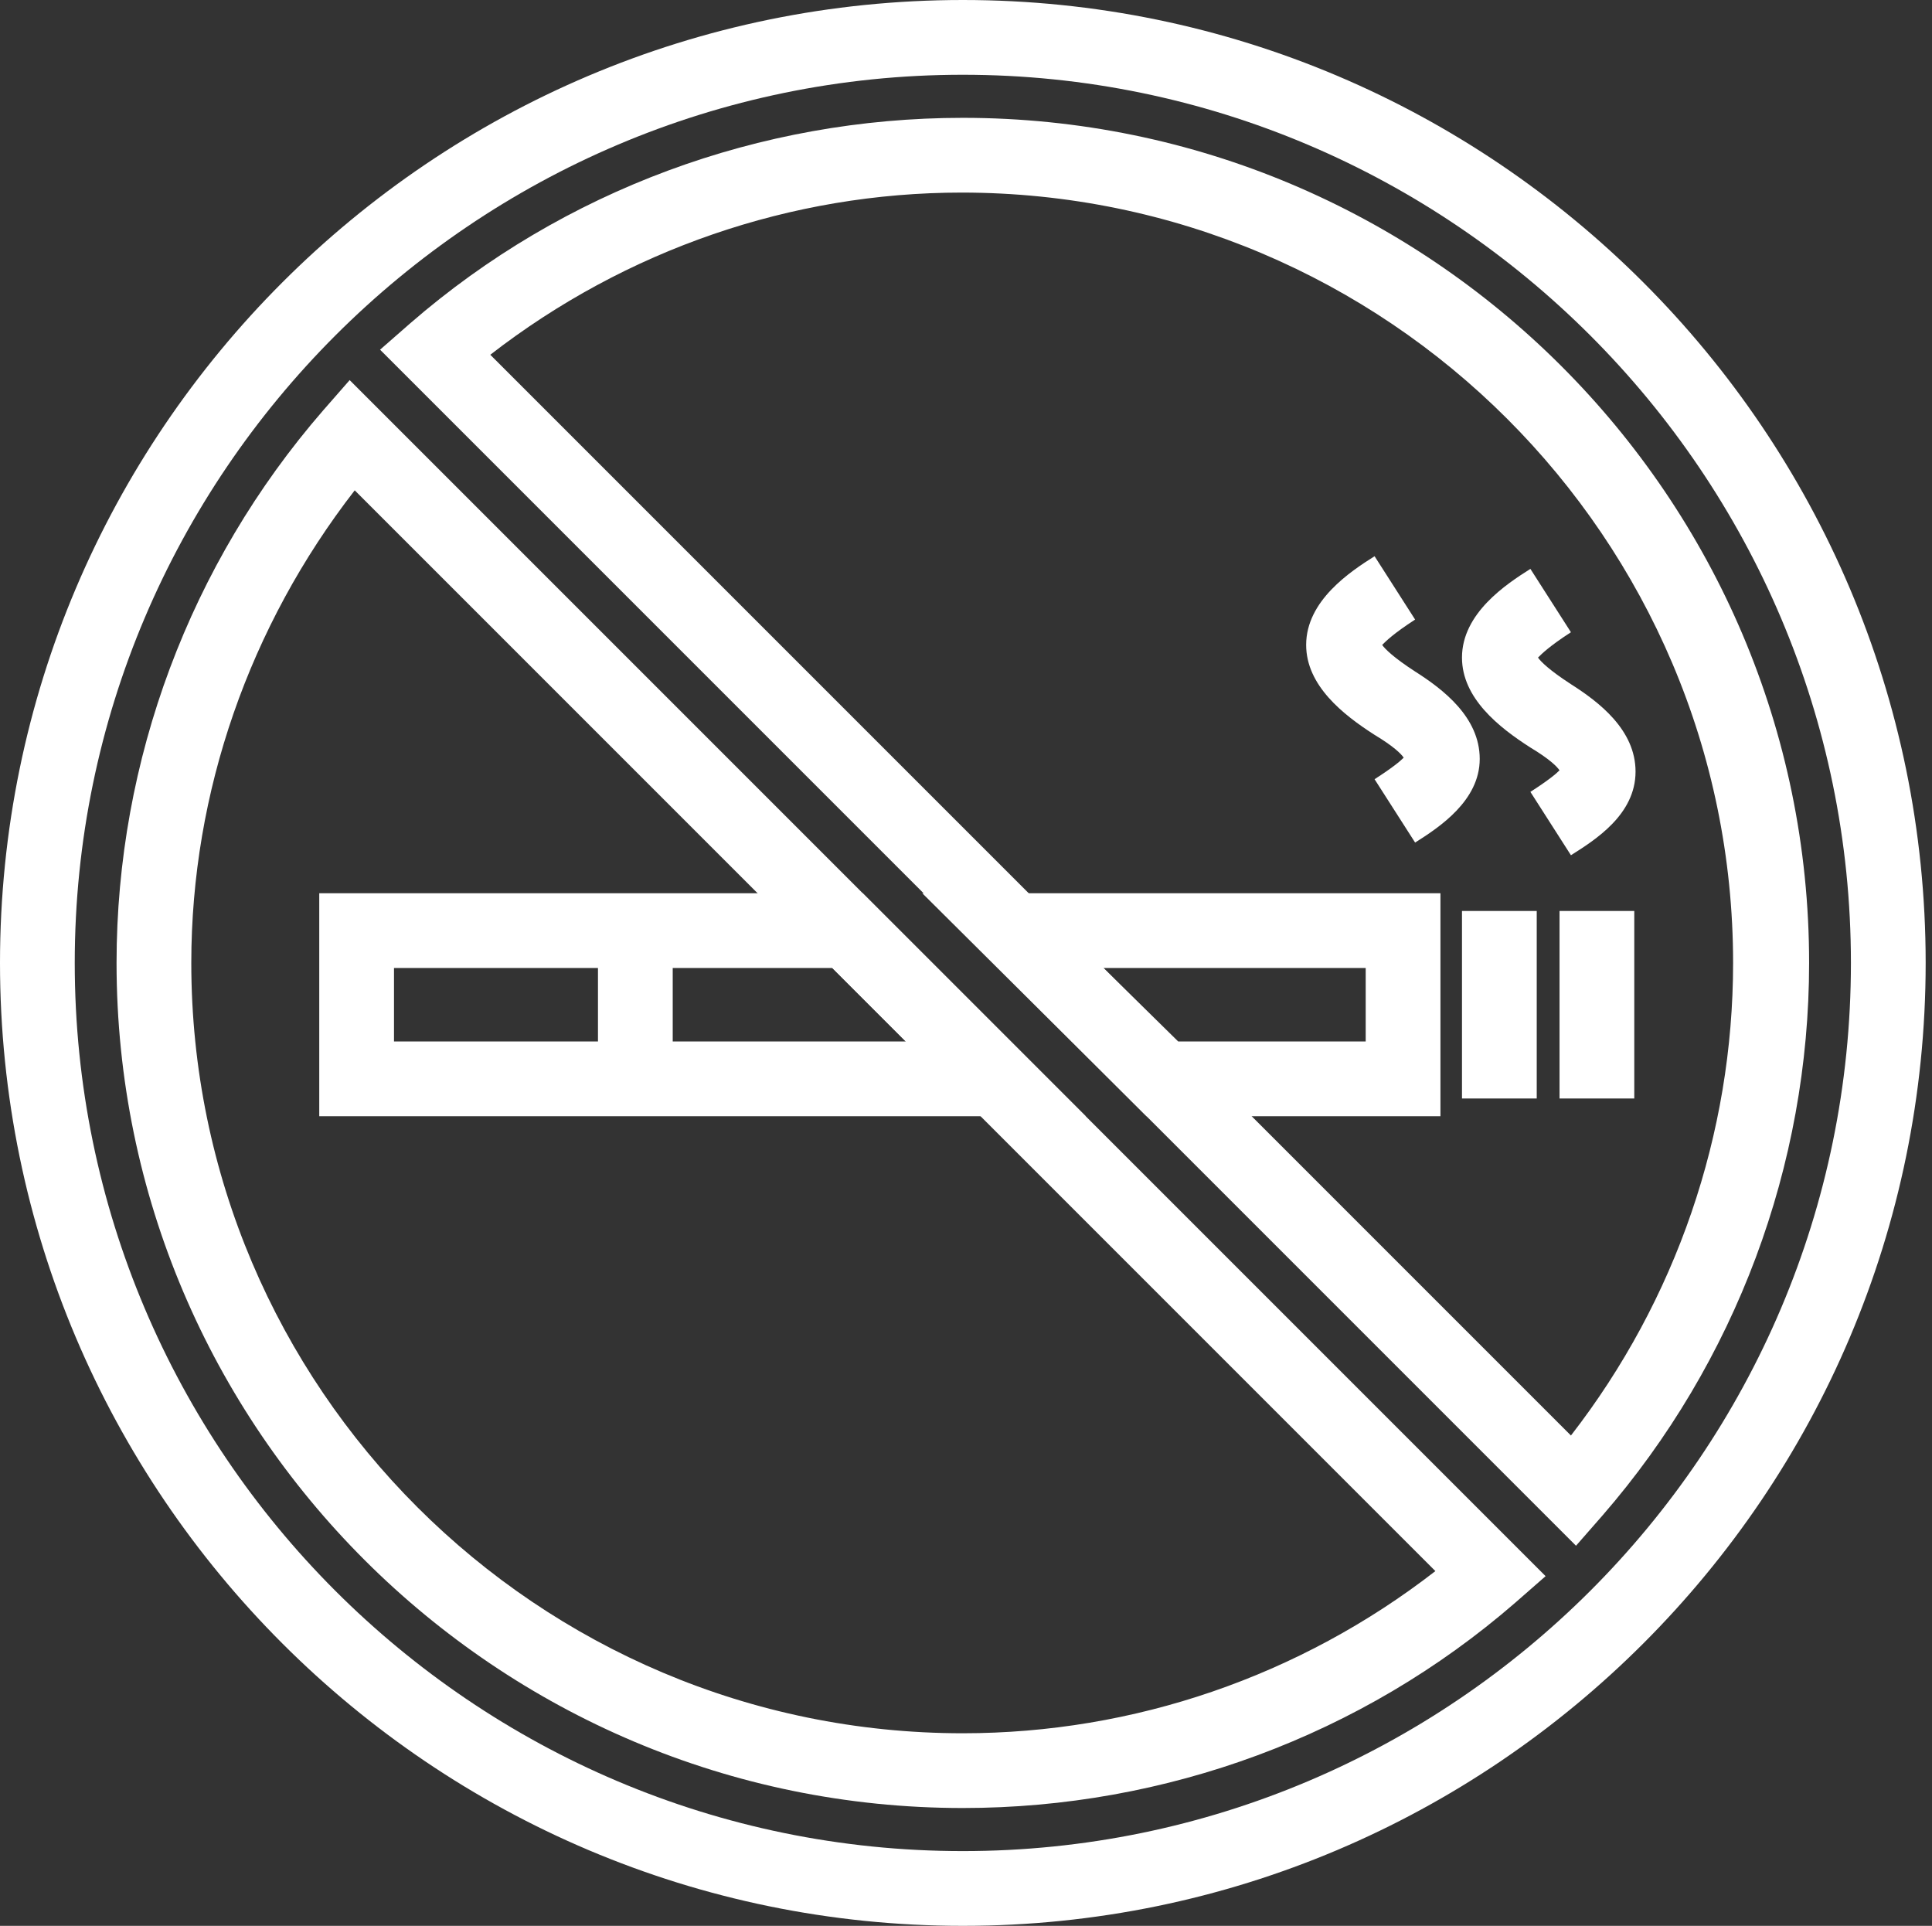 <?xml version="1.0" encoding="utf-8"?>
<!-- Generator: Adobe Illustrator 24.2.1, SVG Export Plug-In . SVG Version: 6.00 Build 0)  -->
<svg version="1.0" id="Layer_1" xmlns="http://www.w3.org/2000/svg" xmlns:xlink="http://www.w3.org/1999/xlink" x="0px" y="0px"
	 viewBox="0 0 152.5 152" style="enable-background:new 0 0 152.5 152;" xml:space="preserve">
<rect x="0" y="0" width="152.5" height="152" fill="#333333" stroke="none"/>
<style type="text/css">
	.st0{fill:#FFFFFF;}
</style>
<g>
	<path class="st0" d="M113.7,88.1H90.5L72.8,70.5h40.9V88.1z M93,82.2h14.8v-5.8H87.1L93,82.2z M85.7,88.1H25.2V70.5h42.9L85.7,88.1
		z M31.1,82.2h40.4l-5.8-5.8H31.1V82.2z"/>
</g>
<g>
	<rect x="47.2" y="73.3" class="st0" width="5.9" height="11.9"/>
</g>
<g>
	<rect x="115.4" y="71.9" class="st0" width="5.9" height="14.8"/>
</g>
<g>
	<rect x="123.1" y="71.9" class="st0" width="5.9" height="14.8"/>
</g>
<g>
	<path class="st0" d="M124,67.5l-3.2-5c1.4-0.9,2-1.4,2.3-1.7c-0.2-0.3-0.8-0.9-2.3-1.8c-2.5-1.6-5.4-3.9-5.4-7.1
		c0-3.5,3.5-5.8,5.4-7l3.2,5c-1.7,1.1-2.3,1.7-2.6,2c0.2,0.3,0.9,1,2.6,2.1c2.2,1.4,5.1,3.6,5.1,6.9C129.1,64.3,125.9,66.3,124,67.5
		z"/>
</g>
<g>
	<path class="st0" d="M111.7,66.5l-3.2-5c1.4-0.9,2-1.4,2.3-1.7c-0.2-0.3-0.8-0.9-2.3-1.8c-2.5-1.6-5.4-3.9-5.4-7.1
		c0-3.5,3.5-5.8,5.4-7l3.2,5c-1.7,1.1-2.3,1.7-2.6,2c0.2,0.3,0.9,1,2.6,2.1c2.2,1.4,5.1,3.6,5.1,6.9
		C116.8,63.2,113.6,65.3,111.7,66.5z"/>
</g>
<g>
	<path class="st0" d="M76,152c-41.9,0-76-34.1-76-76C0,34.1,34.1,0,76,0s76,34.1,76,76C152,117.9,117.9,152,76,152z M76,5.9
		C37.4,5.9,5.9,37.4,5.9,76c0,38.6,31.4,70.1,70.1,70.1c38.6,0,70.1-31.4,70.1-70.1C146.1,37.4,114.6,5.9,76,5.9z"/>
</g>
<g>
	<path class="st0" d="M76,142.7c-36.8,0-66.8-29.9-66.8-66.7c0-16,5.8-31.5,16.3-43.6l2.1-2.4l94.4,94.4l-2.4,2.1
		C107.5,137,92,142.7,76,142.7z M28,38.7C19.7,49.4,15.1,62.5,15.1,76c0,33.5,27.3,60.8,60.9,60.8c13.5,0,26.6-4.5,37.3-12.8
		L28,38.7z M124.4,122L30,27.6l2.4-2.1C44.5,15,60,9.3,76,9.3c36.8,0,66.8,29.9,66.8,66.7c0,16-5.8,31.5-16.3,43.6L124.4,122z
		 M38.7,28l85.3,85.3c8.3-10.7,12.8-23.8,12.8-37.3c0-33.5-27.3-60.8-60.9-60.8C62.5,15.2,49.4,19.7,38.7,28z"/>
</g>
</svg>
